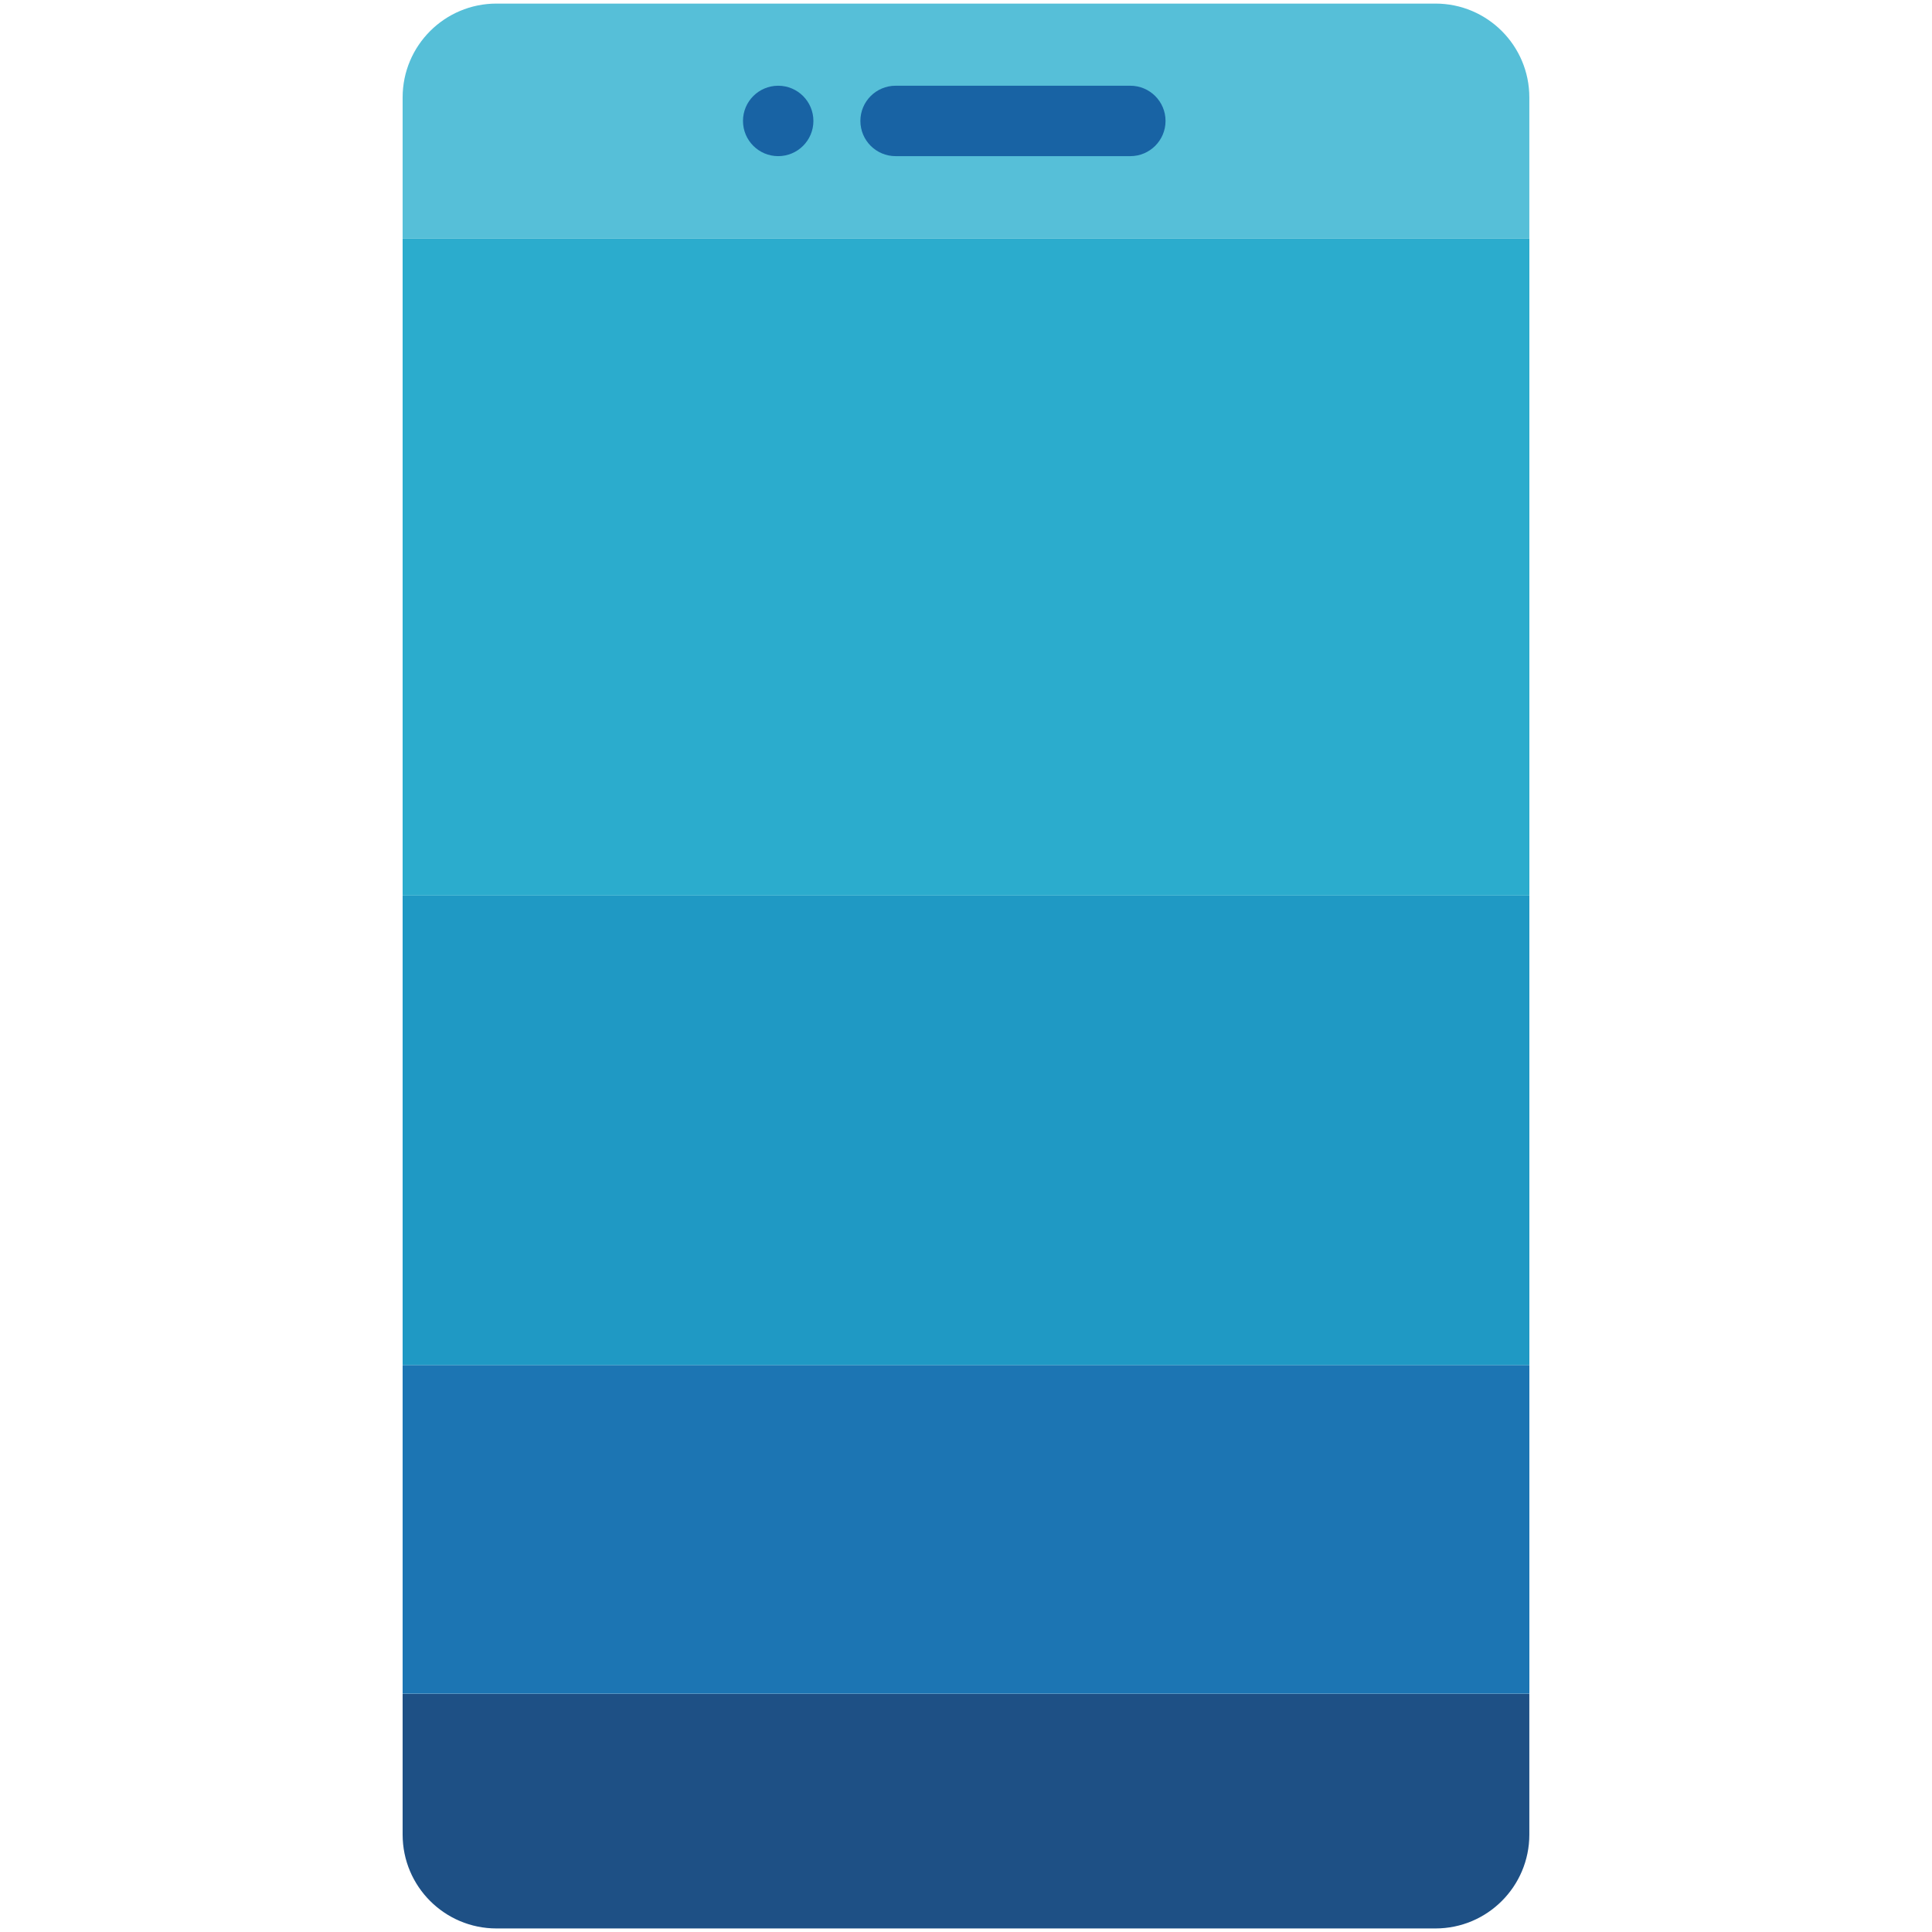 <?xml version="1.0" encoding="utf-8"?>
<!-- Generator: Adobe Illustrator 27.0.1, SVG Export Plug-In . SVG Version: 6.00 Build 0)  -->
<svg version="1.1" id="Слой_1" xmlns="http://www.w3.org/2000/svg" xmlns:xlink="http://www.w3.org/1999/xlink" x="0px" y="0px"
	 viewBox="0 0 512 512" style="enable-background:new 0 0 512 512;" xml:space="preserve">
<style type="text/css">
	.st0{fill:#1E5085;}
	.st1{fill:#1C75B3;}
	.st2{fill:#1F99C4;}
	.st3{fill:#2BACCD;}
	.st4{fill:#56BFD8;}
	.st5{fill:#1863A4;}
</style>
<path class="st0" d="M405.3,448.85H106.7v37.33c0,13.75,11.14,24.88,24.88,24.88h248.83c13.75,0,24.88-11.14,24.88-24.88V448.85z"/>
<rect x="106.7" y="361.75" class="st1" width="298.6" height="87.09"/>
<rect x="106.7" y="237.34" class="st2" width="298.6" height="124.42"/>
<rect x="106.7" y="63.15" class="st3" width="298.6" height="174.18"/>
<path class="st4" d="M405.3,63.15H106.7V25.83c0-13.75,11.14-24.88,24.88-24.88h248.83c13.75,0,24.88,11.14,24.88,24.88V63.15z"/>
<circle class="st5" cx="206.23" cy="32.05" r="9.33"/>
<path class="st5" d="M299.55,22.72c-2.41,0-59.79,0-62.21,0c-5.15,0-9.33,4.18-9.33,9.33c0,5.15,4.18,9.33,9.33,9.33
	c2.41,0,59.79,0,62.21,0c5.15,0,9.33-4.18,9.33-9.33C308.88,26.9,304.7,22.72,299.55,22.72z"/>
</svg>
